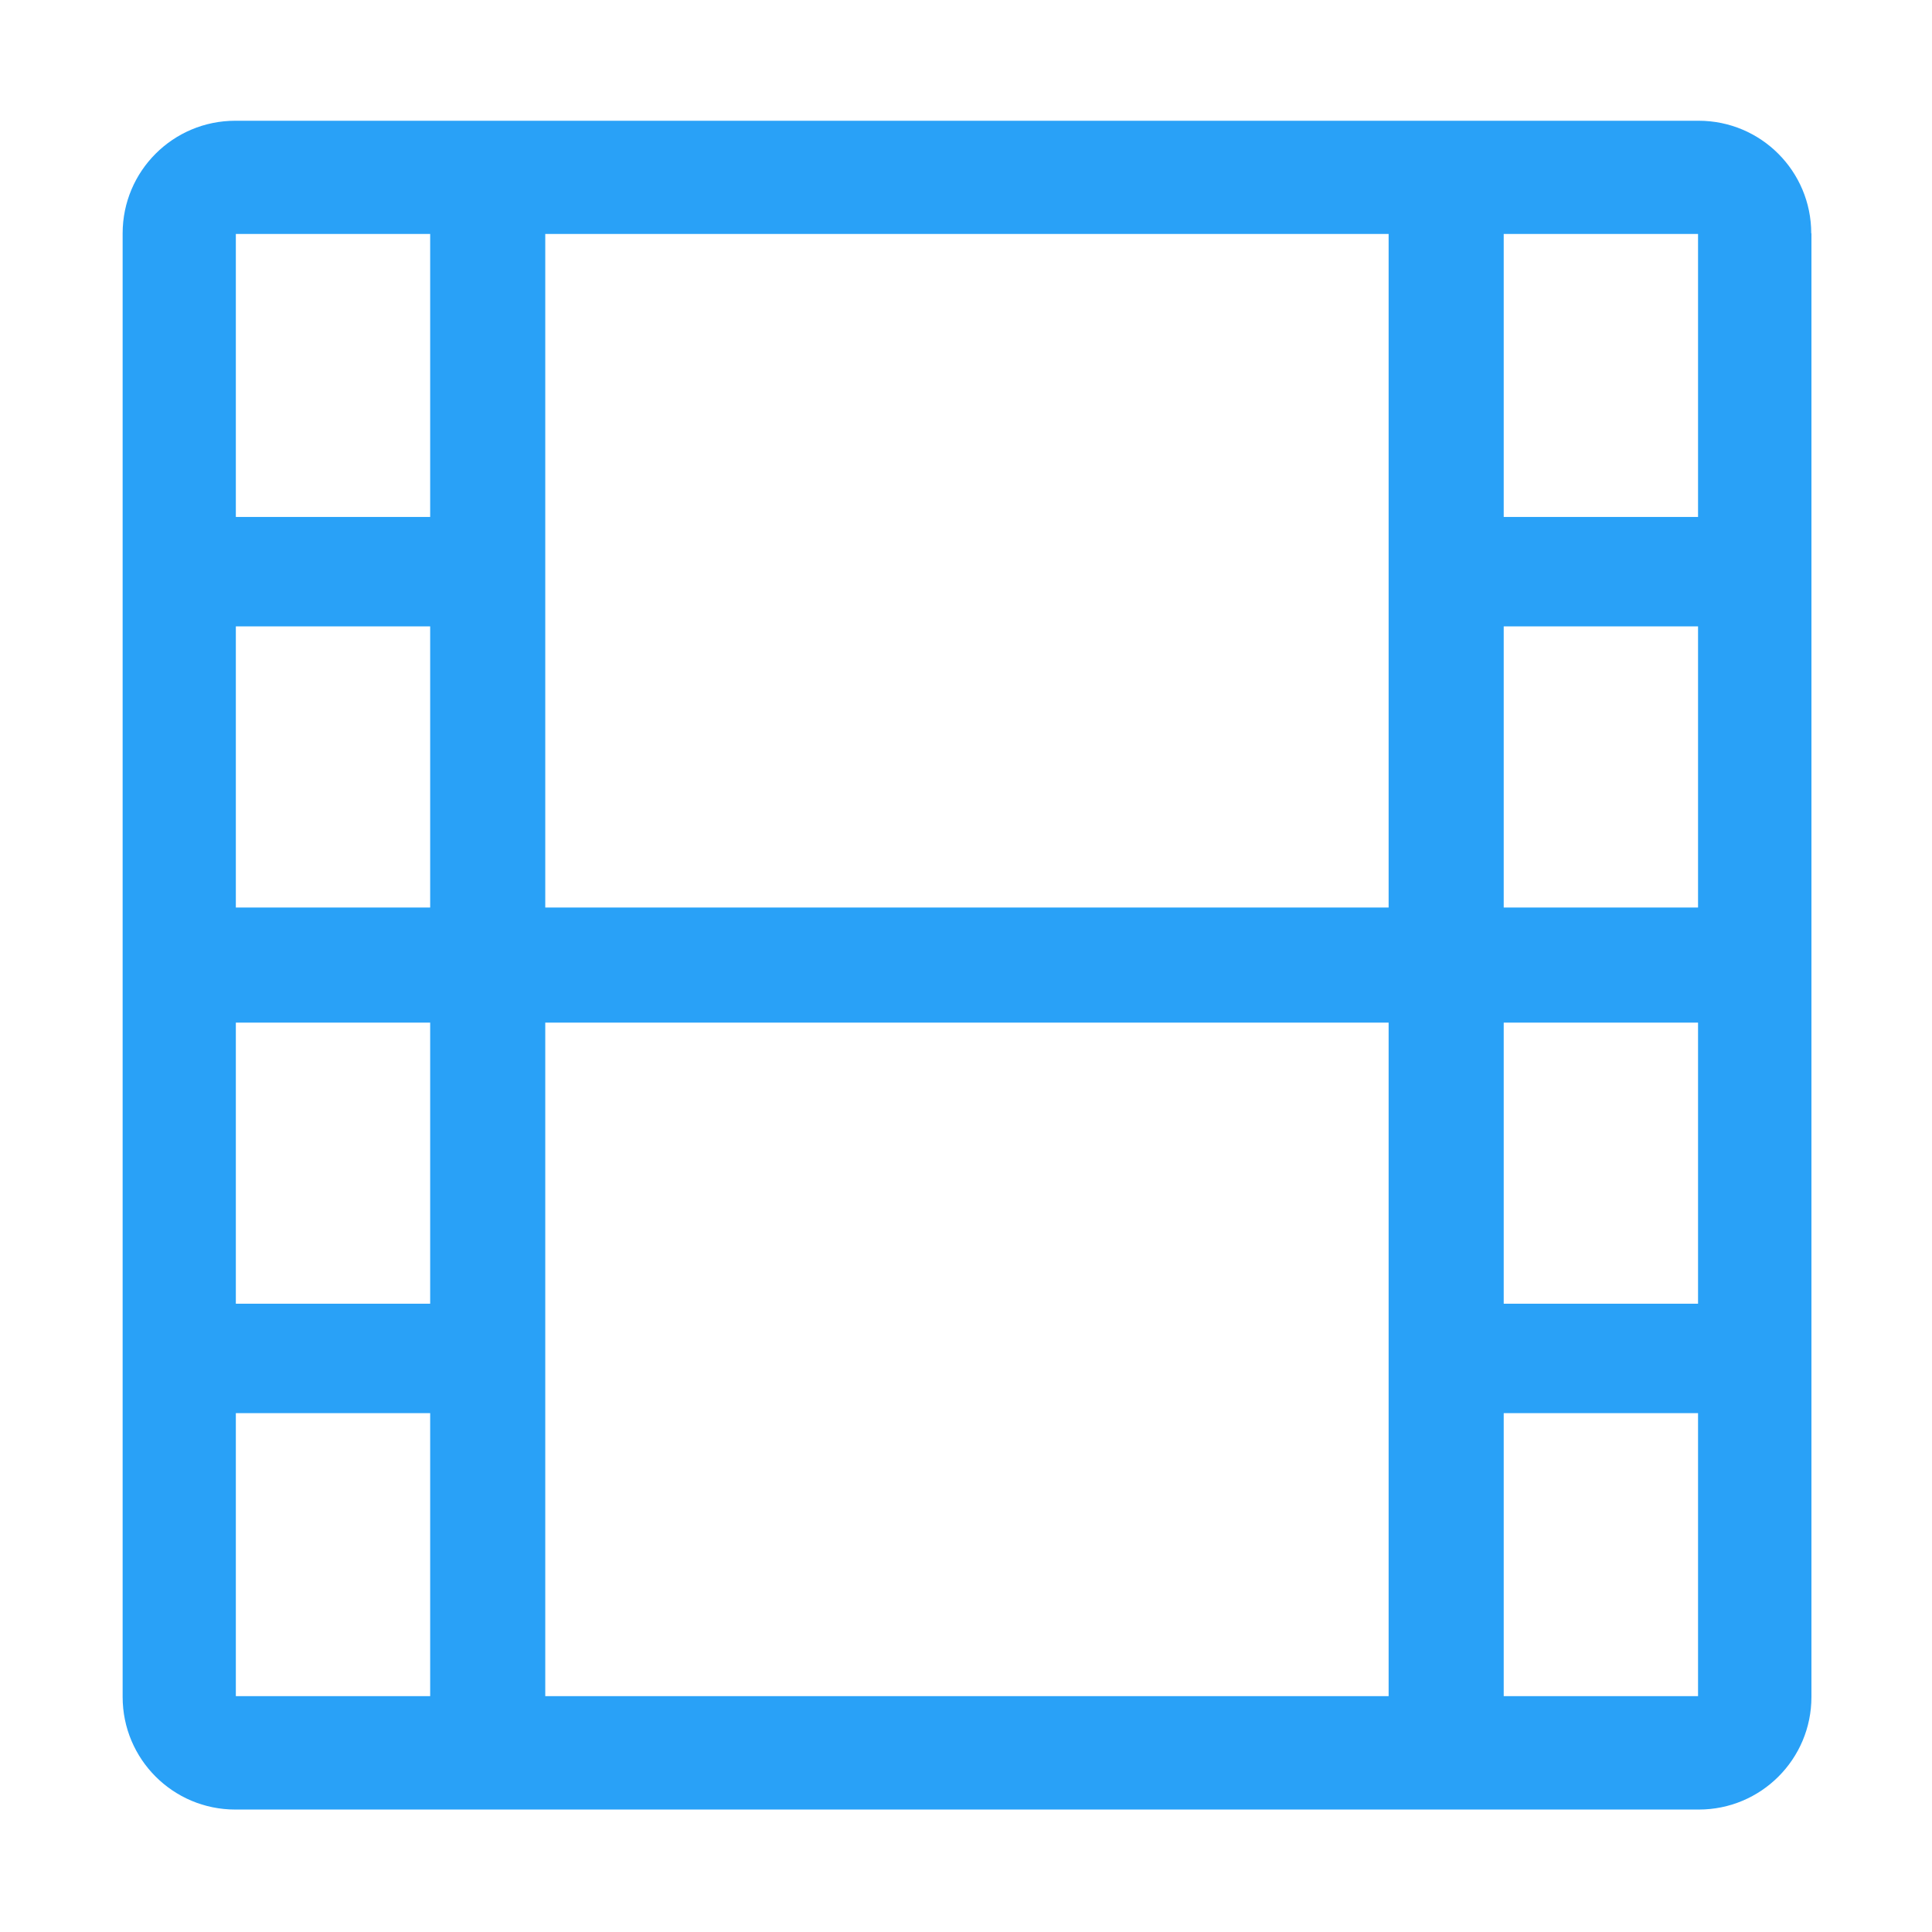 <?xml version="1.0" standalone="no"?><!DOCTYPE svg PUBLIC "-//W3C//DTD SVG 1.1//EN" "http://www.w3.org/Graphics/SVG/1.1/DTD/svg11.dtd"><svg t="1520925565852" class="icon" style="" viewBox="0 0 1024 1024" version="1.1" xmlns="http://www.w3.org/2000/svg" p-id="2818" xmlns:xlink="http://www.w3.org/1999/xlink" width="200" height="200"><defs><style type="text/css"></style></defs><path d="M960 123.7c0-33-26.7-59.7-59.7-59.7H124.7C91.7 64 65 90.7 65 123.7v775.7c0 33 26.7 59.7 59.7 59.7h775.7c33 0 59.7-26.7 59.7-59.7V123.7zM228 899H125V749h103v150z m0-208H125V542h103v149z m0-210H125V332h103v149z m0-207H125V124h103v150z m508 625H289V542h447v357z m0-418H289V124h447v357z m164 418H797V749h103v150z m0-208H797V542h103v149z m0-210H797V332h103v149z m0-207H797V124h103v150z" p-id="2819" fill-rule="evenodd" fill="#29A1F7"></path></svg>